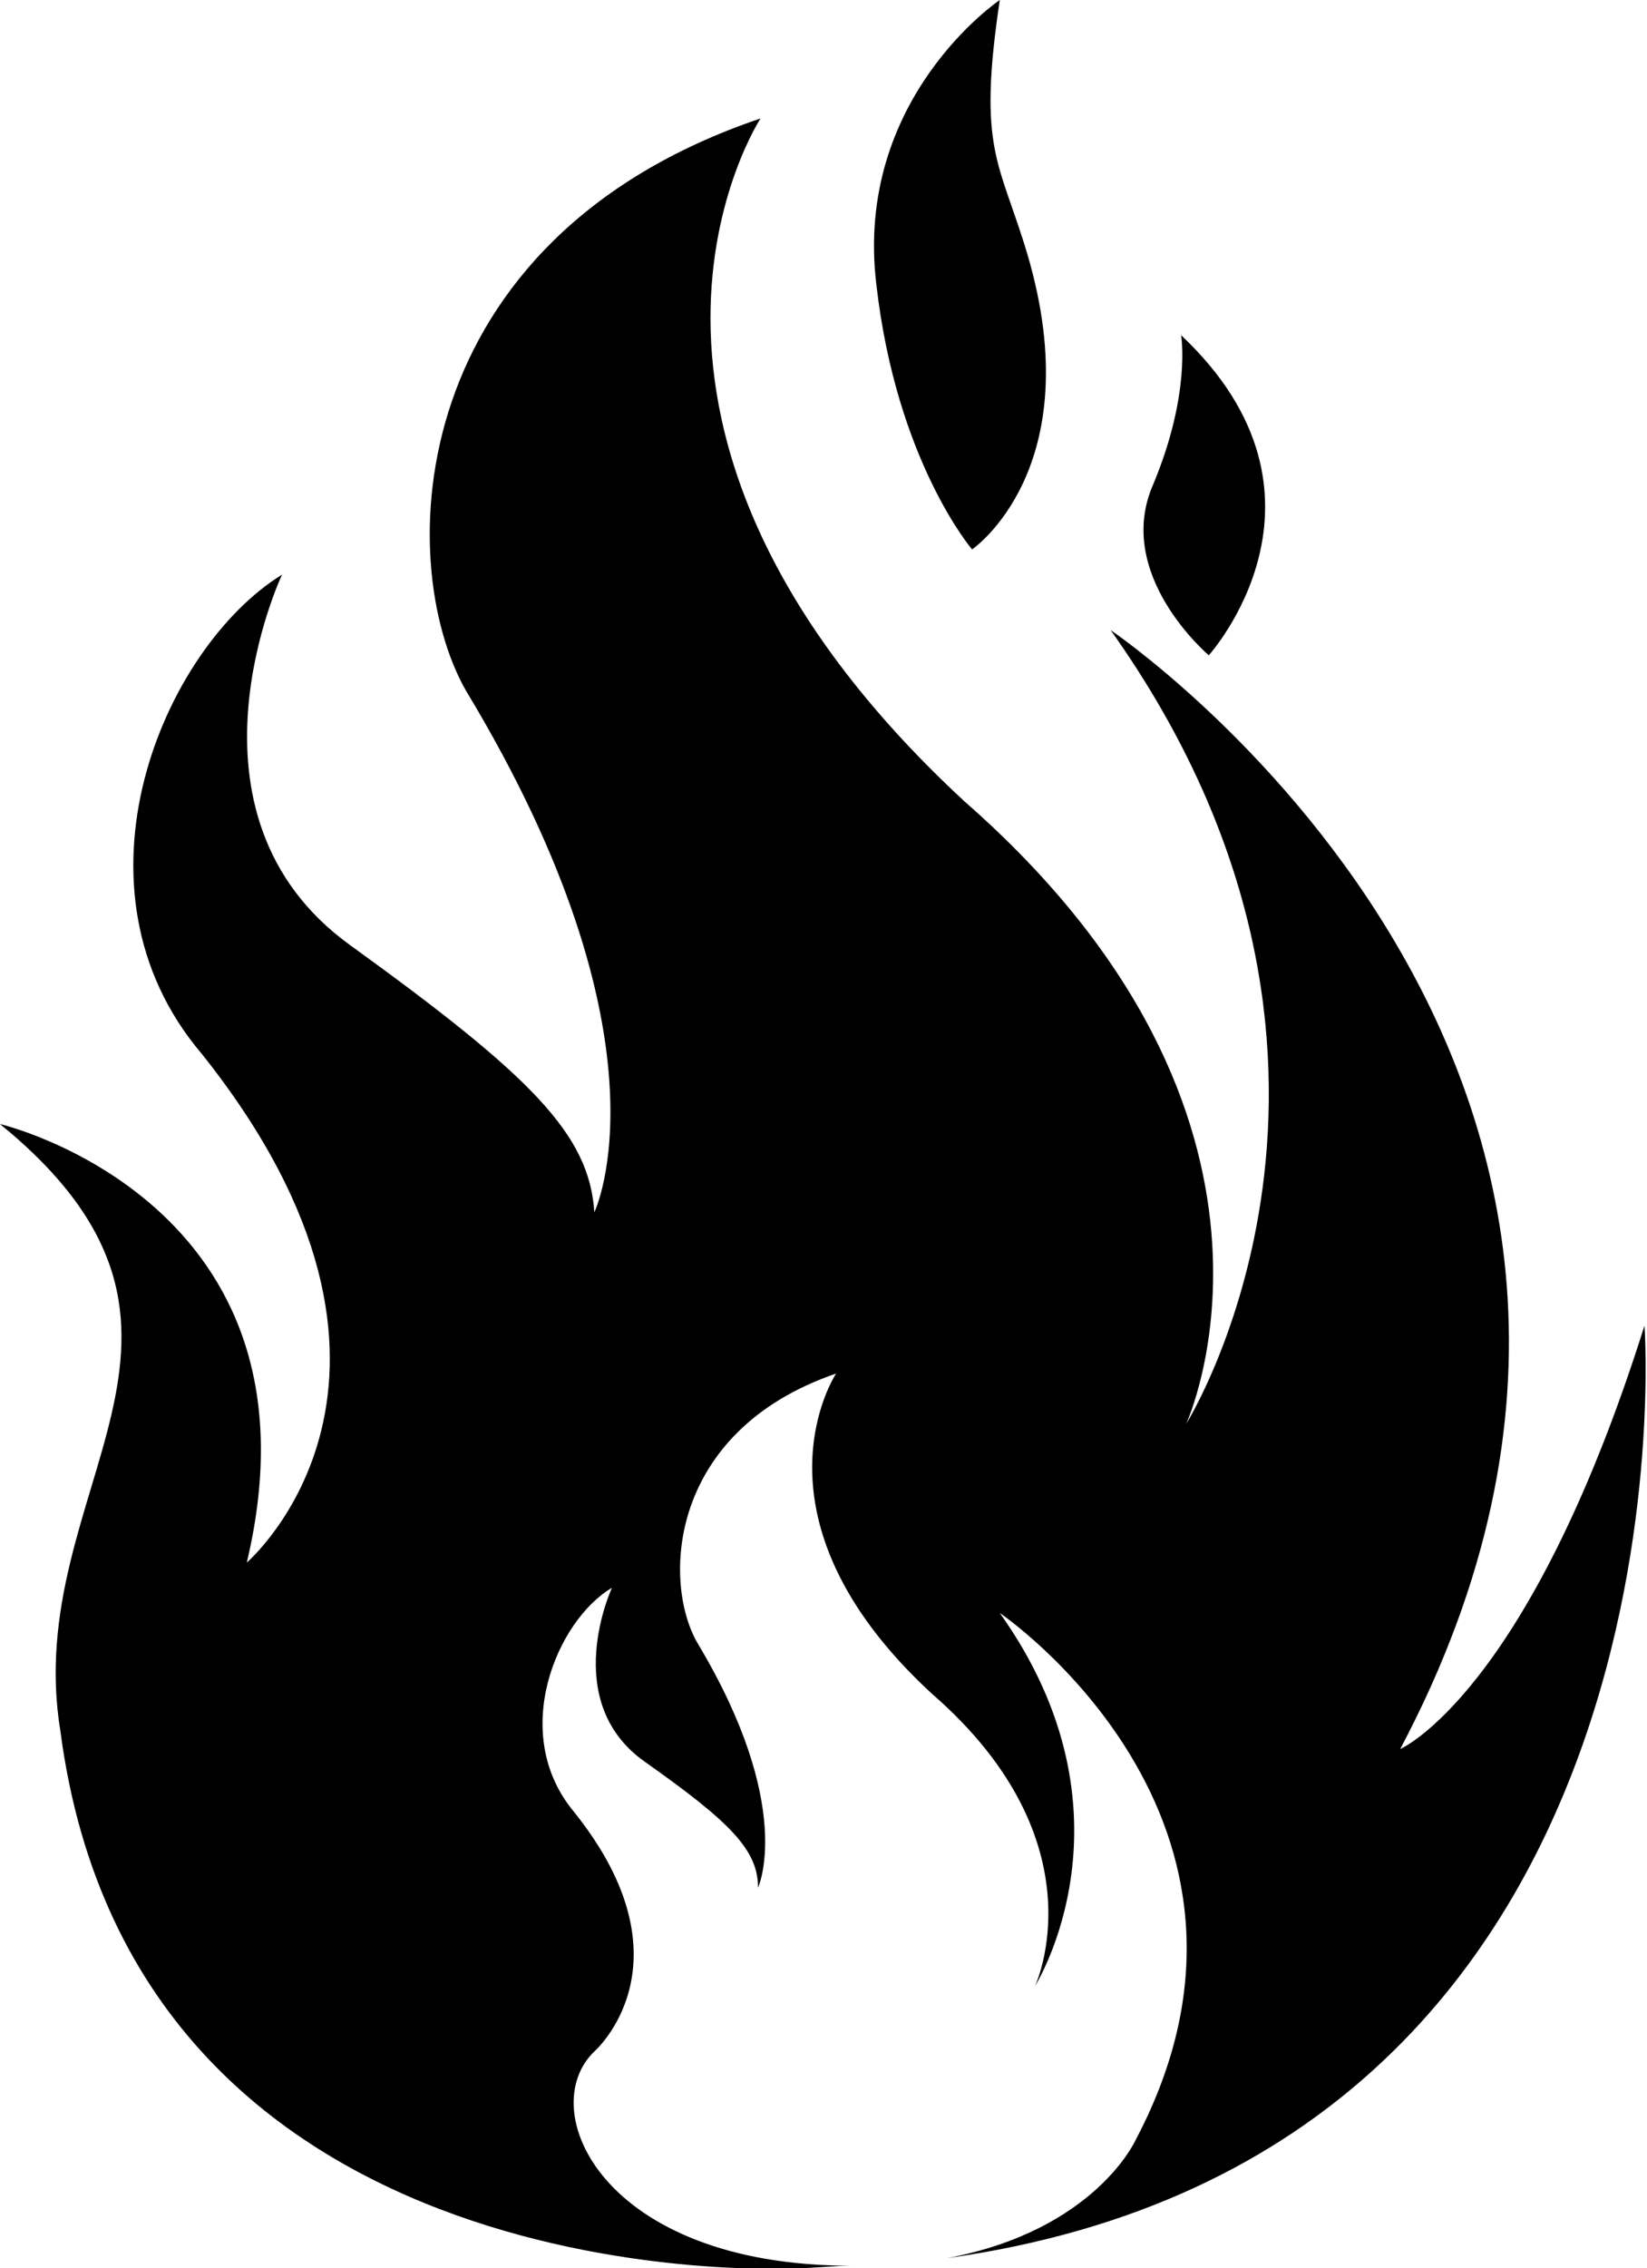 <?xml version="1.0" encoding="utf-8"?>
<!-- Generator: Adobe Illustrator 19.0.0, SVG Export Plug-In . SVG Version: 6.00 Build 0)  -->
<svg version="1.1" id="Layer_1" xmlns="http://www.w3.org/2000/svg" xmlns:xlink="http://www.w3.org/1999/xlink" x="0px" y="0px"
	 viewBox="-236.4 352 65.4 90" style="enable-background:new -236.4 352 65.4 90;" xml:space="preserve">
<path d="M-196.7,352c0,0-5.8,3.9-4.9,11.3c0.8,7,3.8,10.5,3.8,10.5s4.7-3.2,2.2-11.7C-196.7,358.4-197.6,358-196.7,352z"/>
<path d="M-189.5,365.3c0,0,0.4,2.3-1.1,5.9c-1.6,3.6,2.2,6.8,2.2,6.8S-182.7,371.7-189.5,365.3z"/>
<path d="M-171.1,404.6c-4.6,14.6-9.7,16.8-9.7,16.8c14.3-27-11.5-44.4-11.5-44.4c12.1,17,3,31.5,3,31.5s5.6-12.1-8.8-24.7
	c-16.1-14.9-8.1-27.1-8.1-27.1c-14.2,4.8-14.6,17.6-11.7,22.7c8.4,13.9,5.1,20.7,5.1,20.7c-0.2-3.1-2.5-5.4-9.7-10.6
	c-7.2-5.2-2.7-14.7-2.7-14.7c-4.7,2.9-8.8,12.4-3.2,19c10.3,12.9,1.8,20.2,1.8,20.2c3.4-14.3-9.8-17.4-9.8-17.4
	c10.2,8.3,0.8,14.4,2.4,24.1c3,22.8,29.2,21.3,29.2,21.3c0.7,0,1.5-0.1,2.2-0.1c-9.9,0-12.6-6.2-10.2-8.5c0,0,4-3.5-0.8-9.5
	c-2.6-3.1-0.7-7.6,1.5-8.9c0,0-2.1,4.5,1.3,6.9c3.4,2.4,4.5,3.5,4.5,5c0,0,1.5-3.2-2.4-9.7c-1.4-2.4-1.2-8.4,5.5-10.7
	c0,0-3.8,5.7,3.8,12.7c6.8,5.9,4.1,11.6,4.1,11.6s4.3-6.8-1.4-14.8c0,0,12.1,8.2,5.4,20.9c0,0-1.6,3.6-7.5,4.7
	C-168.7,437.4-171.1,404.6-171.1,404.6z"/>
</svg>
